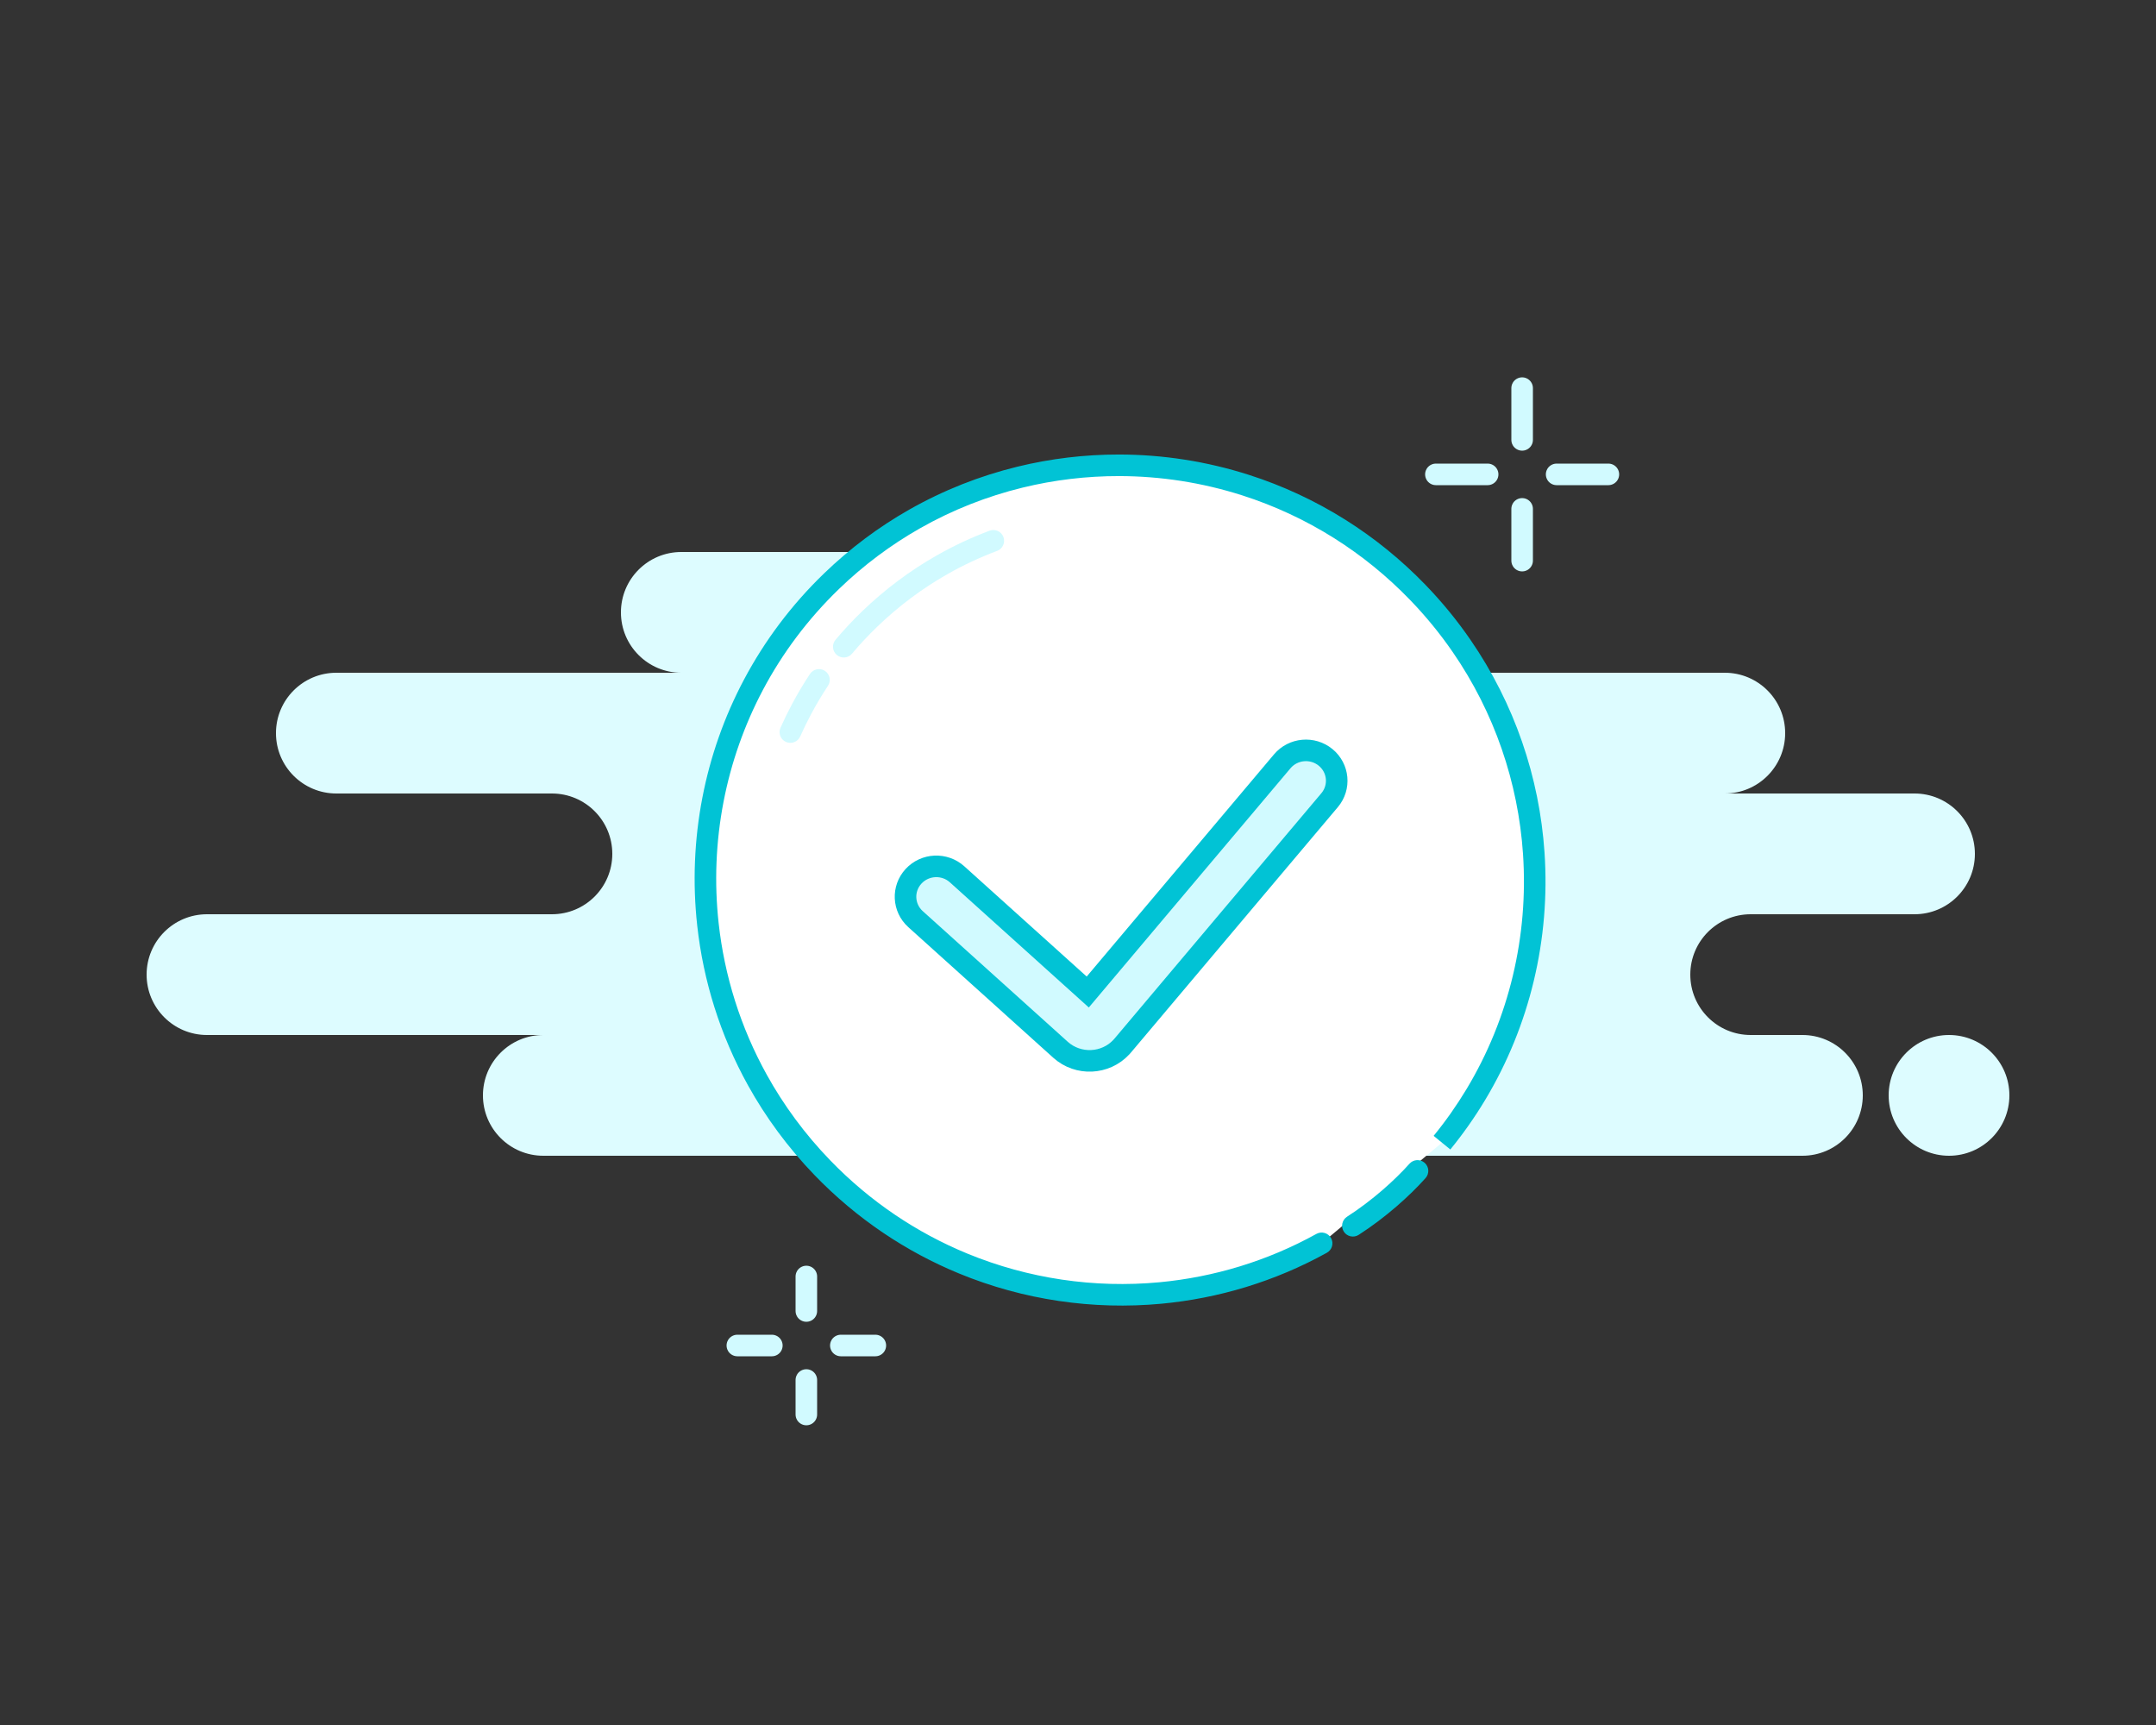 <svg width="250" height="200" viewBox="0 0 250 200" fill="none" xmlns="http://www.w3.org/2000/svg">
<rect x="0" y="0" width="250" height="200" fill="#333333" stroke="none"/>
<path fill-rule="evenodd" clip-rule="evenodd" d="M56 127C56 130.866 59.134 134 63 134H209C212.866 134 216 130.866 216 127C216 123.134 212.866 120 209 120H203C199.134 120 196 116.866 196 113C196 109.134 199.134 106 203 106H222C225.866 106 229 102.866 229 99C229 95.134 225.866 92 222 92H200C203.866 92 207 88.866 207 85C207 81.134 203.866 78 200 78H136C139.866 78 143 74.866 143 71C143 67.134 139.866 64 136 64H79C75.134 64 72 67.134 72 71C72 74.866 75.134 78 79 78H39C35.134 78 32 81.134 32 85C32 88.866 35.134 92 39 92H64C67.866 92 71 95.134 71 99C71 102.866 67.866 106 64 106H24C20.134 106 17 109.134 17 113C17 116.866 20.134 120 24 120H63C59.134 120 56 123.134 56 127ZM226 134C229.866 134 233 130.866 233 127C233 123.134 229.866 120 226 120C222.134 120 219 123.134 219 127C219 130.866 222.134 134 226 134Z" fill="#DDFCFF"/>
<path fill-rule="evenodd" clip-rule="evenodd" d="M156.873 142.119C159.911 140.164 162.613 137.725 164.37 135.756L156.873 142.119ZM167.206 132.483C168.659 130.703 169.966 128.841 171.125 126.914C173.675 122.675 175.513 118.122 176.637 113.427C177.773 108.679 178.178 103.787 177.849 98.93C177.562 94.692 176.717 90.481 175.31 86.417C173.915 82.385 171.968 78.498 169.467 74.871C167.977 72.71 166.291 70.642 164.407 68.692C161.641 65.828 158.608 63.38 155.385 61.348C151.921 59.166 148.239 57.464 144.435 56.246C139.671 54.721 134.715 53.954 129.759 53.948C125.903 53.944 122.046 54.401 118.279 55.32C114.038 56.355 109.909 57.977 106.023 60.188C102.606 62.132 99.375 64.531 96.418 67.386C92.702 70.975 89.692 75.02 87.391 79.349C85.138 83.588 83.564 88.099 82.672 92.72C81.753 97.481 81.558 102.358 82.089 107.176C82.778 113.421 84.687 119.564 87.823 125.22C89.829 128.839 92.338 132.259 95.35 135.379C100.133 140.331 105.716 144.041 111.696 146.501C118.968 149.492 126.827 150.634 134.545 149.913C141.023 149.308 147.402 147.391 153.251 144.154" fill="white"/>
<path d="M156.197 141.068C155.616 141.442 155.449 142.215 155.822 142.796C156.196 143.376 156.969 143.544 157.55 143.17L156.197 141.068ZM165.303 136.588C165.762 136.073 165.717 135.283 165.202 134.823C164.687 134.363 163.897 134.408 163.437 134.923L165.303 136.588ZM171.125 126.914L170.054 126.269L171.125 126.914ZM176.637 113.427L177.852 113.718L176.637 113.427ZM177.849 98.93L179.096 98.846L177.849 98.93ZM175.31 86.417L174.129 86.826L175.31 86.417ZM169.467 74.871L168.438 75.581L169.467 74.871ZM164.407 68.692L163.508 69.56L164.407 68.692ZM155.385 61.348L156.051 60.291L155.385 61.348ZM144.435 56.246L144.054 57.437L144.435 56.246ZM129.759 53.948L129.758 55.198L129.759 53.948ZM118.279 55.32L118.575 56.535L118.279 55.32ZM106.023 60.188L105.404 59.102L106.023 60.188ZM96.418 67.386L97.287 68.285L96.418 67.386ZM87.391 79.349L86.287 78.763L87.391 79.349ZM82.672 92.72L81.444 92.483L82.672 92.72ZM82.089 107.176L80.846 107.313L82.089 107.176ZM87.823 125.22L88.916 124.614L87.823 125.22ZM95.35 135.379L96.249 134.511L95.35 135.379ZM111.696 146.501L111.221 147.657L111.696 146.501ZM134.545 149.913L134.429 148.669L134.545 149.913ZM153.857 145.247C154.461 144.913 154.679 144.152 154.345 143.548C154.011 142.944 153.25 142.726 152.646 143.06L153.857 145.247ZM157.55 143.17C160.69 141.15 163.476 138.635 165.303 136.588L163.437 134.923C161.749 136.815 159.133 139.179 156.197 141.068L157.55 143.17ZM168.174 133.274C169.665 131.447 171.006 129.536 172.196 127.558L170.054 126.269C168.925 128.146 167.653 129.959 166.237 131.693L168.174 133.274ZM172.196 127.558C174.814 123.208 176.7 118.535 177.852 113.718L175.421 113.136C174.327 117.709 172.537 122.143 170.054 126.269L172.196 127.558ZM177.852 113.718C179.018 108.847 179.434 103.828 179.096 98.846L176.602 99.015C176.922 103.746 176.528 108.512 175.421 113.136L177.852 113.718ZM179.096 98.846C178.802 94.498 177.935 90.178 176.492 86.008L174.129 86.826C175.499 90.784 176.323 94.886 176.602 99.015L179.096 98.846ZM176.492 86.008C175.06 81.871 173.062 77.882 170.496 74.162L168.438 75.581C170.874 79.113 172.77 82.899 174.129 86.826L176.492 86.008ZM170.496 74.162C168.968 71.945 167.237 69.823 165.306 67.823L163.508 69.56C165.344 71.461 166.987 73.476 168.438 75.581L170.496 74.162ZM165.306 67.823C162.47 64.887 159.358 62.375 156.051 60.291L154.718 62.406C157.857 64.384 160.812 66.769 163.508 69.56L165.306 67.823ZM156.051 60.291C152.497 58.051 148.719 56.305 144.816 55.056L144.054 57.437C147.759 58.623 151.345 60.28 154.718 62.406L156.051 60.291ZM144.816 55.056C139.928 53.491 134.845 52.704 129.761 52.698L129.758 55.198C134.586 55.204 139.413 55.951 144.054 57.437L144.816 55.056ZM129.761 52.698C125.805 52.694 121.848 53.162 117.983 54.106L118.575 56.535C122.244 55.639 126.001 55.194 129.758 55.198L129.761 52.698ZM117.983 54.106C113.63 55.168 109.394 56.833 105.404 59.102L106.641 61.275C110.425 59.122 114.445 57.543 118.575 56.535L117.983 54.106ZM105.404 59.102C101.897 61.097 98.583 63.558 95.55 66.487L97.287 68.285C100.168 65.503 103.314 63.167 106.641 61.275L105.404 59.102ZM95.55 66.487C91.738 70.168 88.649 74.319 86.287 78.763L88.494 79.936C90.735 75.721 93.666 71.782 97.287 68.285L95.55 66.487ZM86.287 78.763C83.974 83.113 82.359 87.742 81.444 92.483L83.899 92.957C84.768 88.456 86.301 84.063 88.494 79.936L86.287 78.763ZM81.444 92.483C80.502 97.367 80.301 102.371 80.846 107.313L83.331 107.039C82.814 102.346 83.004 97.594 83.899 92.957L81.444 92.483ZM80.846 107.313C81.553 113.719 83.512 120.022 86.729 125.826L88.916 124.614C85.862 119.106 84.002 113.122 83.331 107.039L80.846 107.313ZM86.729 125.826C88.788 129.54 91.362 133.048 94.451 136.247L96.249 134.511C93.313 131.47 90.87 128.139 88.916 124.614L86.729 125.826ZM94.451 136.247C99.356 141.326 105.084 145.133 111.221 147.657L112.171 145.345C106.348 142.949 100.91 139.337 96.249 134.511L94.451 136.247ZM111.221 147.657C118.682 150.726 126.744 151.897 134.661 151.158L134.429 148.669C126.91 149.371 119.254 148.258 112.171 145.345L111.221 147.657ZM134.661 151.158C141.307 150.537 147.853 148.57 153.857 145.247L152.646 143.06C146.951 146.212 140.739 148.079 134.429 148.669L134.661 151.158Z" fill="#01C3D5"/>
<path d="M176.5 45V51" stroke="#D1FAFF" stroke-width="2.5" stroke-linecap="round" stroke-linejoin="round"/>
<path d="M176.5 59V65" stroke="#D1FAFF" stroke-width="2.5" stroke-linecap="round" stroke-linejoin="round"/>
<path d="M166.5 55H172.5" stroke="#D1FAFF" stroke-width="2.5" stroke-linecap="round" stroke-linejoin="round"/>
<path d="M180.5 55H186.5" stroke="#D1FAFF" stroke-width="2.5" stroke-linecap="round" stroke-linejoin="round"/>
<path d="M93.5 148V152" stroke="#D1FAFF" stroke-width="2.5" stroke-linecap="round" stroke-linejoin="round"/>
<path d="M93.5 160V164" stroke="#D1FAFF" stroke-width="2.5" stroke-linecap="round" stroke-linejoin="round"/>
<path d="M85.5 156H89.5" stroke="#D1FAFF" stroke-width="2.5" stroke-linecap="round" stroke-linejoin="round"/>
<path d="M97.5 156H101.5" stroke="#D1FAFF" stroke-width="2.5" stroke-linecap="round" stroke-linejoin="round"/>
<path fill-rule="evenodd" clip-rule="evenodd" d="M115.182 62.701C113.144 63.466 111.152 64.395 109.228 65.49C106.238 67.19 103.412 69.289 100.824 71.788C99.764 72.812 98.769 73.879 97.84 74.983M94.965 78.826C94.226 79.943 93.546 81.087 92.925 82.255C92.467 83.118 92.04 83.994 91.646 84.88" fill="white"/>
<path d="M115.622 63.871C116.268 63.629 116.595 62.908 116.353 62.262C116.11 61.615 115.39 61.288 114.743 61.531L115.622 63.871ZM109.228 65.49L109.846 66.576L109.228 65.49ZM100.824 71.788L99.956 70.888L100.824 71.788ZM96.883 74.178C96.439 74.706 96.507 75.495 97.035 75.939C97.563 76.384 98.352 76.316 98.796 75.787L96.883 74.178ZM96.007 79.516C96.388 78.941 96.23 78.165 95.655 77.784C95.079 77.403 94.303 77.561 93.922 78.137L96.007 79.516ZM92.925 82.255L94.029 82.842L92.925 82.255ZM90.504 84.373C90.223 85.003 90.507 85.742 91.138 86.022C91.769 86.303 92.508 86.019 92.788 85.388L90.504 84.373ZM114.743 61.531C112.643 62.318 110.592 63.276 108.61 64.403L109.846 66.576C111.712 65.515 113.644 64.613 115.622 63.871L114.743 61.531ZM108.61 64.403C105.53 66.155 102.619 68.317 99.956 70.888L101.693 72.687C104.204 70.261 106.947 68.225 109.846 66.576L108.61 64.403ZM99.956 70.888C98.864 71.943 97.84 73.041 96.883 74.178L98.796 75.787C99.698 74.716 100.663 73.681 101.693 72.687L99.956 70.888ZM93.922 78.137C93.162 79.287 92.461 80.466 91.822 81.669L94.029 82.842C94.631 81.709 95.291 80.599 96.007 79.516L93.922 78.137ZM91.822 81.669C91.349 82.557 90.91 83.459 90.504 84.373L92.788 85.388C93.171 84.528 93.584 83.679 94.029 82.842L91.822 81.669Z" fill="#D1FAFF"/>
<path d="M110.98 101.369C109.524 100.057 107.265 100.157 105.935 101.593C104.604 103.03 104.706 105.257 106.163 106.569L122.971 121.71C125.01 123.546 128.172 123.405 130.035 121.395C130.113 121.309 130.113 121.309 130.188 121.222L154.175 92.773C155.436 91.278 155.228 89.057 153.712 87.814C152.195 86.57 149.943 86.775 148.682 88.27L126.131 115.016L110.98 101.369Z" fill="#D1FAFF" stroke="#01C3D5" stroke-width="2.5"/>
</svg>

